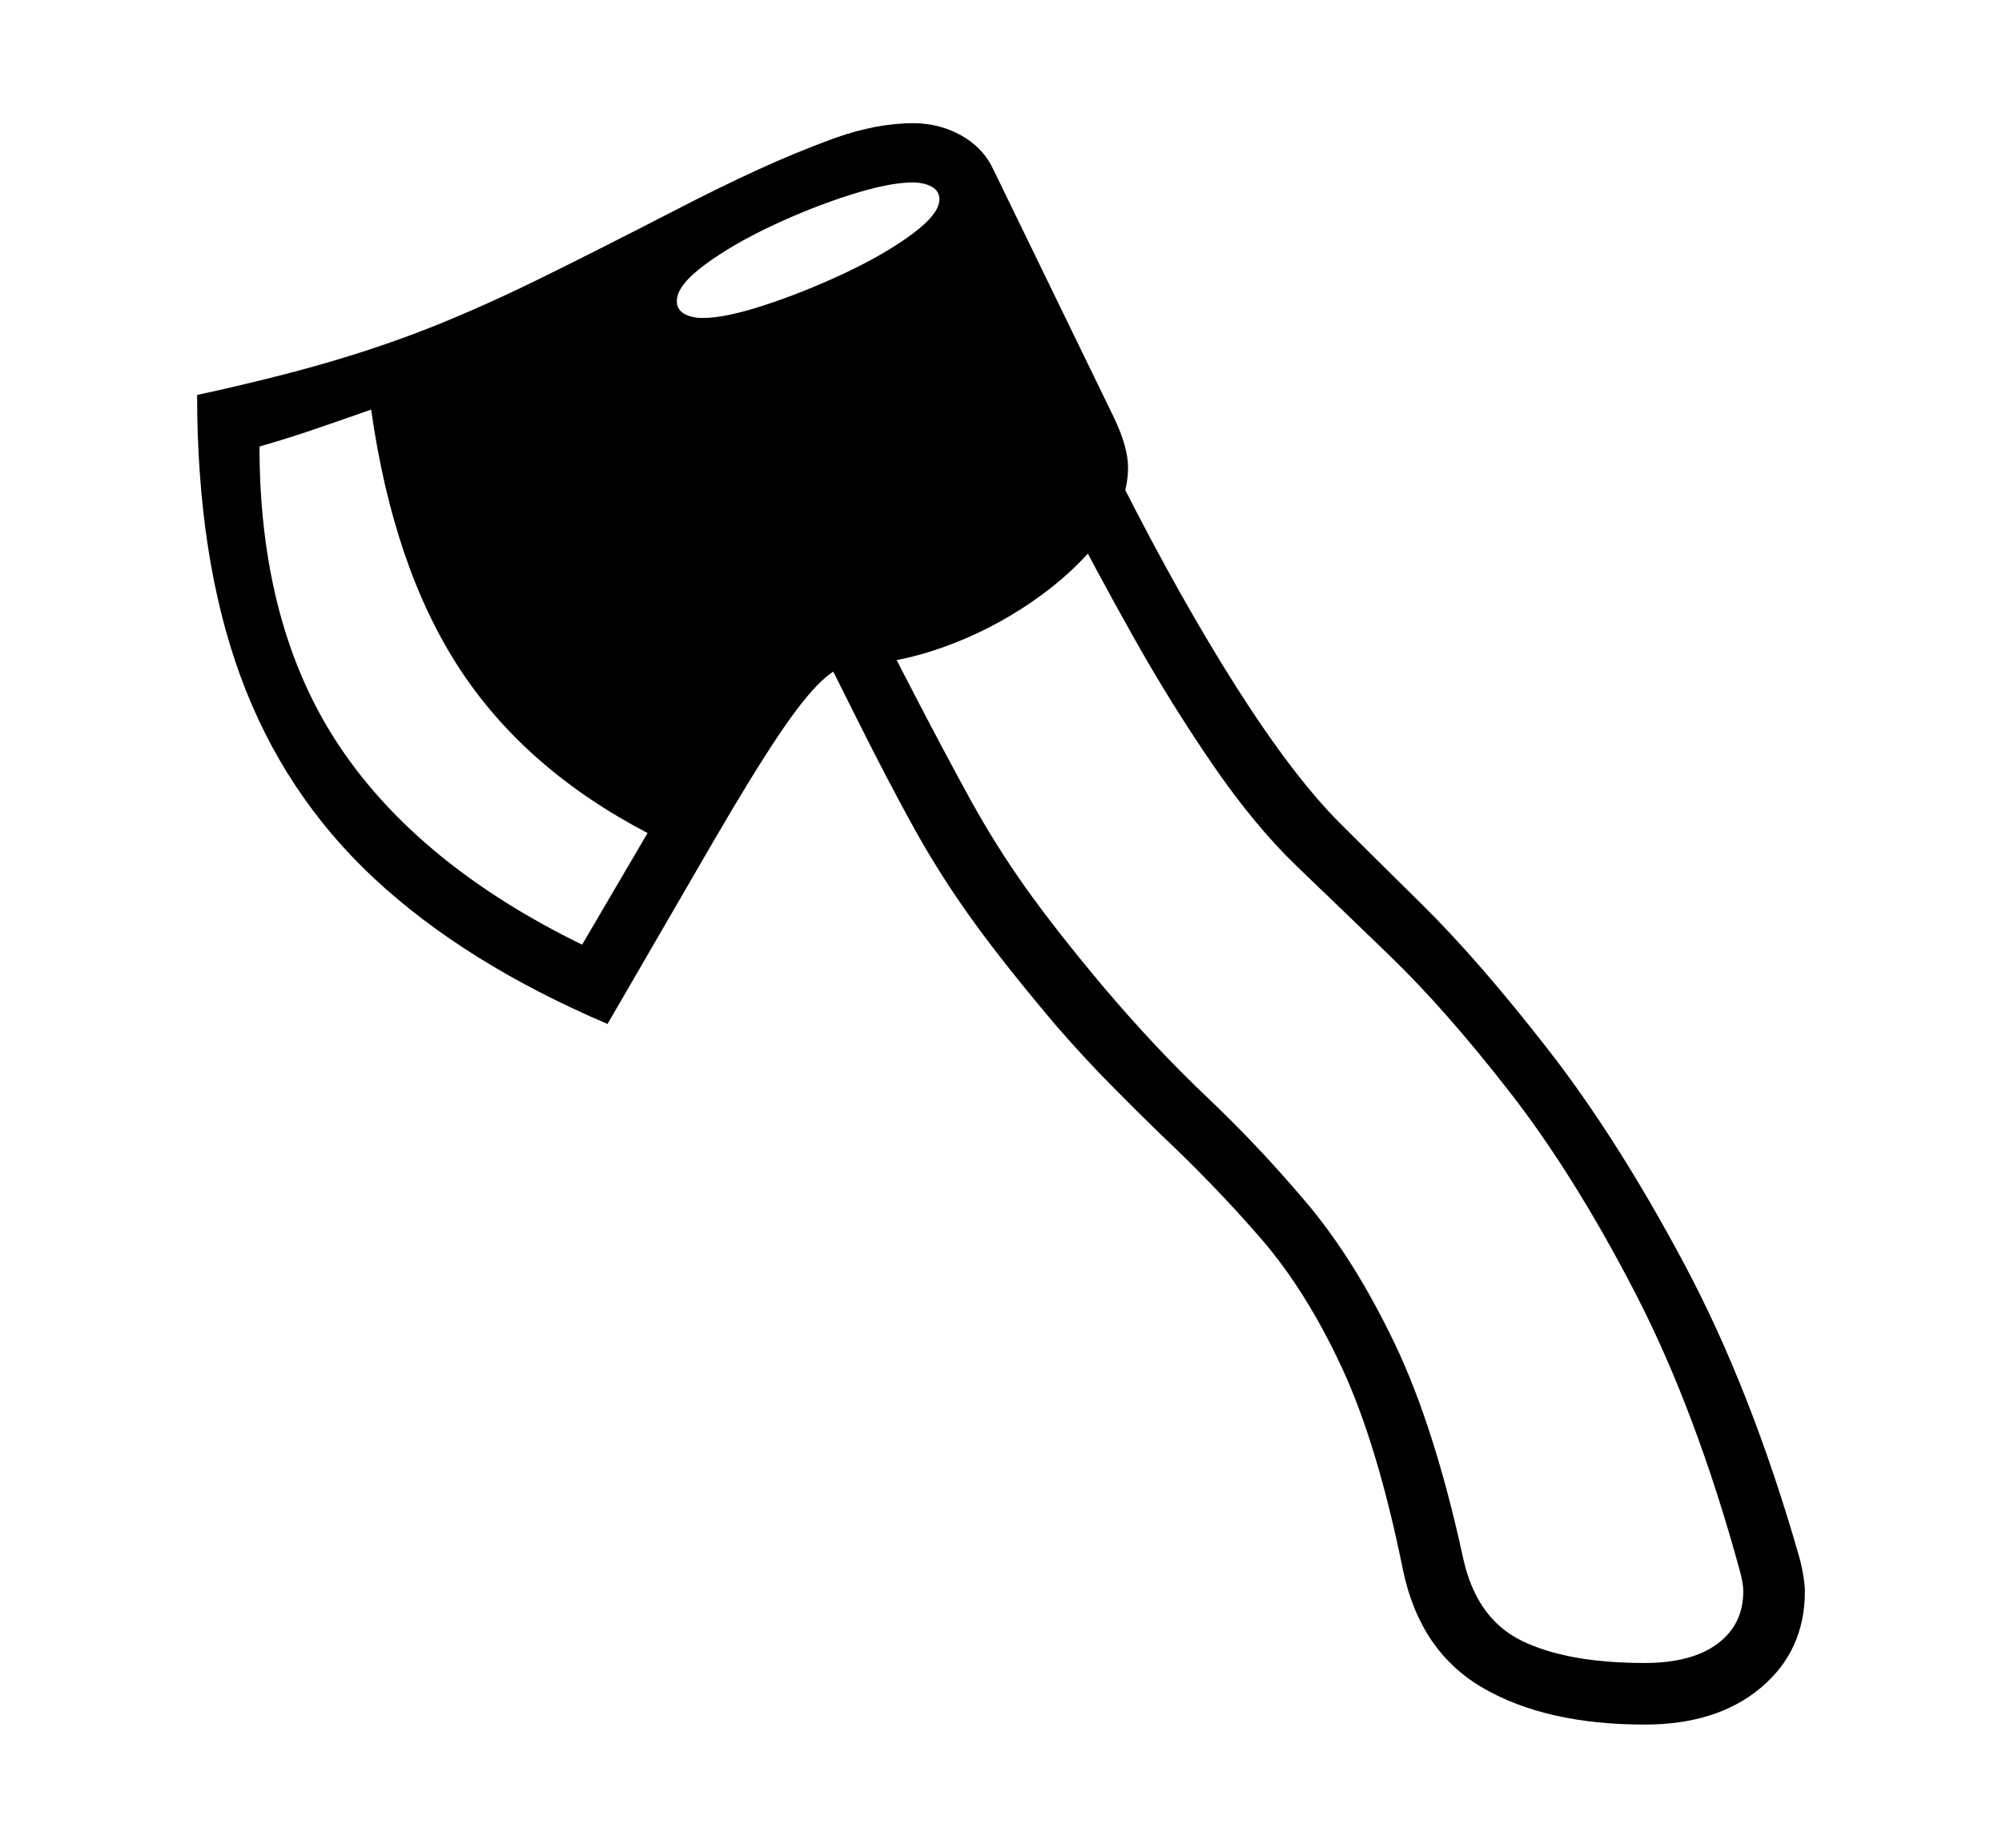 <svg xmlns="http://www.w3.org/2000/svg"
    viewBox="0 0 2600 2400">
  <!--
Copyright 2013 Google LLC
Noto is a trademark of Google Inc.
This Font Software is licensed under the SIL Open Font License, Version 1.1. This Font Software is distributed on an "AS IS" BASIS, WITHOUT WARRANTIES OR CONDITIONS OF ANY KIND, either express or implied. See the SIL Open Font License for the specific language, permissions and limitations governing your use of this Font Software.
http://scripts.sil.org/OFL
  -->
<path d="M2136 2240L2136 2240Q2008 2240 1926 2192.5 1844 2145 1822 2039L1822 2039Q1789 1876 1742.5 1776 1696 1676 1637 1608 1578 1540 1508 1474L1508 1474Q1476 1443 1442.5 1409 1409 1375 1374 1335L1374 1335Q1307 1256 1265 1198 1223 1140 1189.5 1080 1156 1020 1114 936L1114 936 1071 850 1141 812 1186 899Q1229 982 1261 1040 1293 1098 1332 1153 1371 1208 1434 1283L1434 1283Q1501 1362 1568 1425.5 1635 1489 1697 1562.5 1759 1636 1811 1744.5 1863 1853 1900 2023L1900 2023Q1917 2102 1976 2131 2035 2160 2136 2160L2136 2160Q2197 2160 2230.5 2135 2264 2110 2264 2067L2264 2067Q2264 2057 2260 2042L2260 2042Q2203 1833 2124 1680 2045 1527 1961.5 1419.5 1878 1312 1804.5 1241 1731 1170 1684 1125L1684 1125Q1629 1072 1574.5 992.5 1520 913 1471.5 826.5 1423 740 1385 666L1385 666 1456 626Q1534 780 1607 894.5 1680 1009 1740 1069L1740 1069Q1774 1103 1847 1175 1920 1247 2010 1362.5 2100 1478 2187 1641 2274 1804 2336 2020L2336 2020Q2339 2030 2341.5 2044 2344 2058 2344 2067L2344 2067Q2344 2144 2287 2192 2230 2240 2136 2240ZM756 1227L756 1227 841 1082Q682 999 596.5 868 511 737 482 532L482 532Q448 544 411.5 556.5 375 569 337 580L337 580Q337 813 440 968 543 1123 756 1227ZM927 1092L789 1330Q604 1251 486 1141 368 1031 312 877.5 256 724 256 513L256 513Q357 491 430 469.5 503 448 567.5 422 632 396 705 360 778 324 877 273L877 273Q933 244 983 221 1033 198 1085 179L1085 179Q1139 160 1186 160L1186 160Q1220 160 1248.5 176 1277 192 1290 220L1290 220 1447 543Q1465 581 1465 607L1465 607Q1465 653 1430 698.5 1395 744 1340.5 781.5 1286 819 1224 841 1162 863 1108 863L1108 863Q1090 863 1067 884.5 1044 906 1010.5 956 977 1006 927 1092L927 1092ZM913 413L913 413Q942 413 992.5 396.5 1043 380 1095.5 355.5 1148 331 1184 304.5 1220 278 1220 259L1220 259Q1220 248 1210 242.5 1200 237 1185 237L1185 237Q1155 237 1104.5 253 1054 269 1002 293.5 950 318 914.5 344.5 879 371 879 391L879 391Q879 402 888.5 407.5 898 413 913 413Z"/>
</svg>
